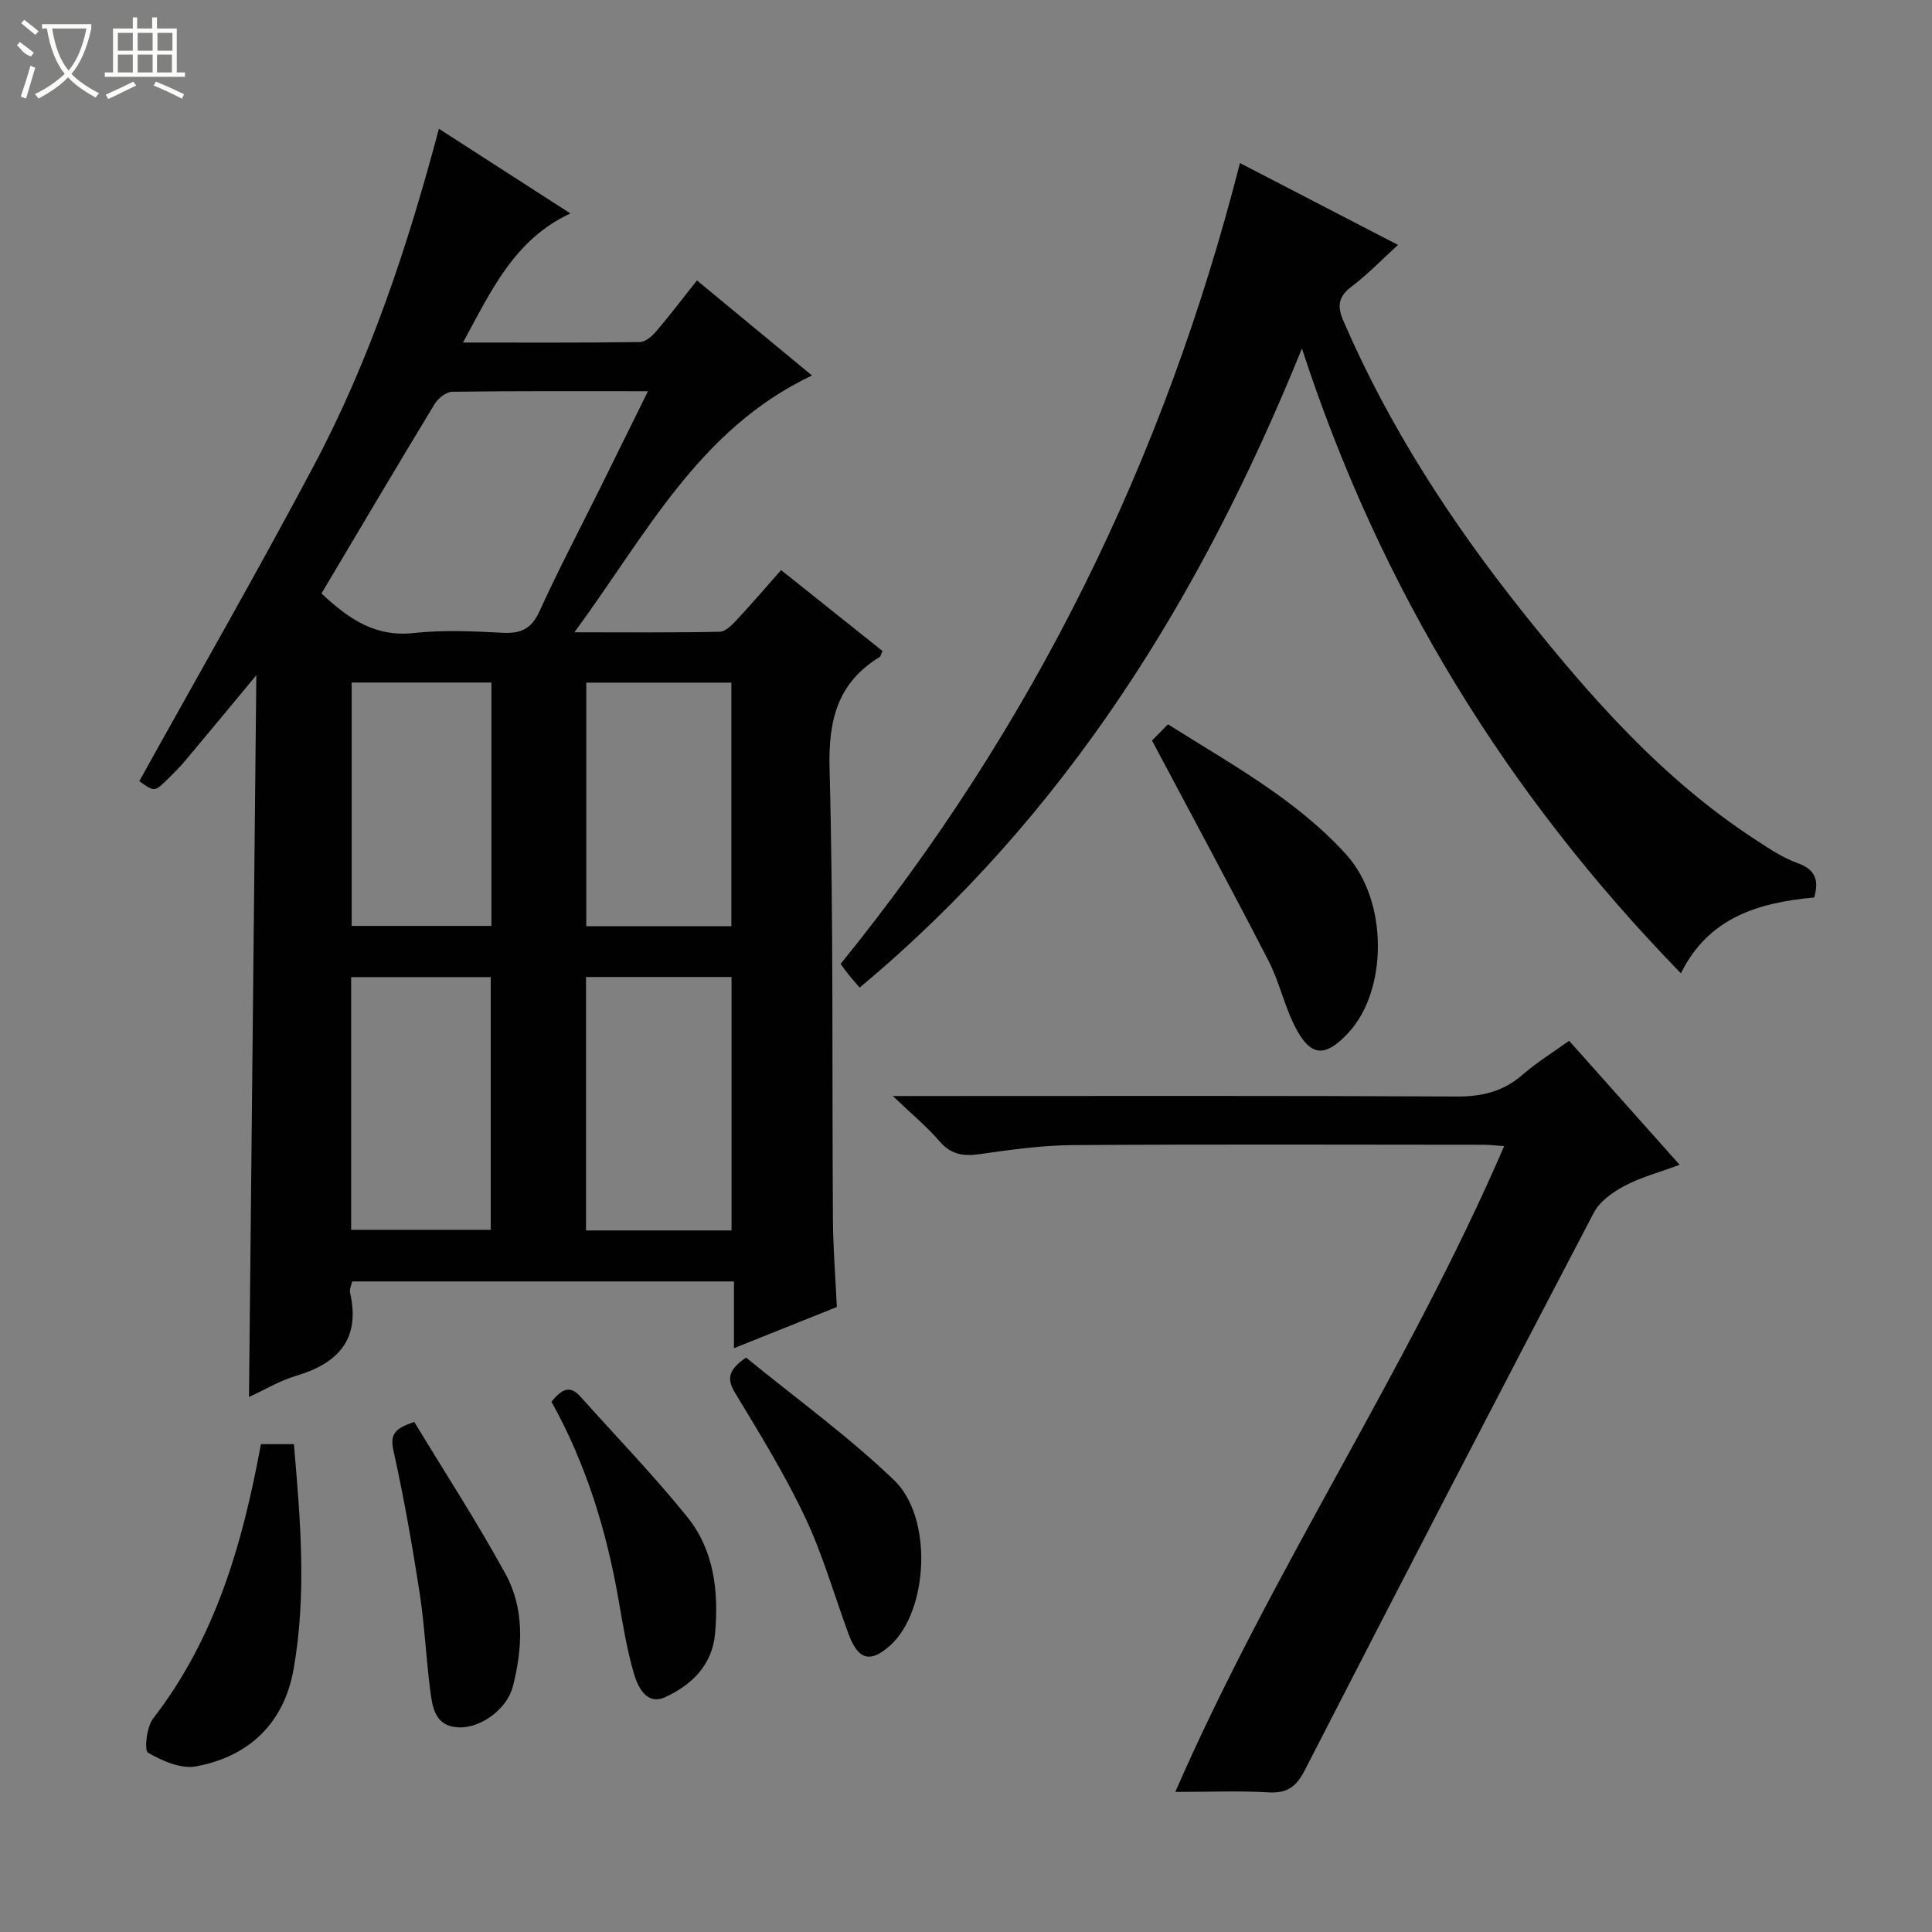 <svg enable-background="new 0 0 400 400" viewBox="0 0 400 400" xmlns="http://www.w3.org/2000/svg"><rect x="0" y="0" width="400" height="400" fill="#808080" stroke="none"/><g fill="#010102"><path d="m90.87 26.66c9.12 5.87 18 11.59 27.22 17.53-11.63 5.43-16.37 15.96-22.23 26.73 12.76 0 24.7.07 36.64-.1 1.17-.02 2.56-1.28 3.44-2.31 2.79-3.27 5.39-6.71 8.36-10.45 7.93 6.55 15.66 12.95 23.81 19.68-23.5 11.14-34.35 33.04-49.19 53.17 10.93 0 20.51.09 30.08-.11 1.19-.02 2.53-1.38 3.49-2.41 3.06-3.28 5.98-6.69 9.23-10.36 7.11 5.67 14.09 11.24 20.99 16.75-.33.71-.38 1.11-.6 1.25-8.73 5.36-10.62 13.07-10.36 23.11.83 31.14.49 62.3.7 93.46.04 5.96.53 11.92.81 18-7.11 2.85-13.86 5.55-21.3 8.53 0-4.83 0-9.18 0-13.82-26.68 0-52.77 0-79.05 0-.15.76-.6 1.61-.43 2.33 2.2 9.67-2.49 14.64-11.26 17.24-3.27.97-6.29 2.8-9.67 4.35.5-49.68 1-98.96 1.52-149.44-5.46 6.58-10.04 12.13-14.66 17.63-1.18 1.4-2.48 2.7-3.79 3.98-2.63 2.58-2.65 2.56-5.78.33 12.08-21.77 24.47-43.35 36.13-65.31 11.61-21.89 19.41-45.31 25.9-69.76zm-24.31 96.21c5.81 5.46 11.29 9.05 19.09 8.19 6.09-.66 12.32-.37 18.46-.05 3.81.2 5.96-.87 7.61-4.5 3.91-8.59 8.32-16.95 12.51-25.41 3.22-6.5 6.42-13.01 9.92-20.1-13.98 0-27.26-.07-40.53.11-1.25.02-2.93 1.37-3.65 2.56-7.84 12.92-15.52 25.93-23.41 39.2zm84.9 131.88c0-17.77 0-35.1 0-52.47-10.26 0-20.16 0-30.13 0v52.47zm-78.76-.13h28.9c0-17.7 0-35.07 0-52.32-9.84 0-19.27 0-28.9 0zm78.72-62.85c0-17.2 0-33.87 0-50.44-10.31 0-20.2 0-30.04 0v50.44zm-49.68-.07c0-17.14 0-33.7 0-50.39-9.79 0-19.32 0-28.93 0v50.39z"/><path d="m375.61 185.81c-11.62 1.08-21.87 4.15-27.6 15.7-36.1-37.12-62.23-79.57-78.46-129.36-20.9 51.54-48.92 96.77-91.57 132.32-.86-1.01-1.59-1.82-2.28-2.68-.62-.77-1.18-1.57-1.66-2.22 39.78-49.04 66.95-104.13 82.68-165.81 10.81 5.6 21.44 11.1 32.72 16.95-3.46 3.15-6.31 6.13-9.56 8.58-2.78 2.09-3.09 4.03-1.74 7.16 9.44 21.84 22.25 41.58 37.01 60.12 14.13 17.76 29.05 34.75 48.3 47.28 2.78 1.81 5.61 3.73 8.7 4.84 3.58 1.3 4.54 3.36 3.46 7.12z"/><path d="m243.33 371c20.2-46.29 48.23-87.67 68.09-133.71-1.52-.1-2.92-.28-4.31-.28-28.31-.02-56.62-.12-84.94.07-6.44.04-12.91.95-19.3 1.87-3.42.49-5.98.1-8.37-2.68-2.55-2.98-5.63-5.5-9.65-9.35h6.85c36.64 0 73.28-.09 109.92.1 5.29.03 9.66-1.06 13.65-4.54 2.85-2.49 6.13-4.5 9.6-7 7.53 8.45 14.9 16.73 22.88 25.68-4.18 1.55-8 2.56-11.4 4.36-2.45 1.29-5.14 3.21-6.37 5.56-20.11 38.4-40.06 76.88-59.85 115.45-1.78 3.46-3.68 4.79-7.56 4.56-6.07-.36-12.19-.09-19.24-.09z"/><path d="m238.51 153.32c.66-.67 1.81-1.84 3.3-3.36 13.09 8.26 26.6 15.56 36.94 27 8.72 9.65 8.56 28.14.39 36.9-4.9 5.25-7.92 4.95-11.18-1.62-2.12-4.28-3.15-9.11-5.34-13.34-7.74-15.02-15.78-29.88-24.11-45.58z"/><path d="m54.02 299h6.83c1.35 15.64 2.68 31.2-.08 46.67-1.98 11.08-9.2 18.01-20.18 20.04-3.11.58-7.01-1.14-9.95-2.84-.8-.47-.29-5.33 1.06-7.07 12.91-16.67 18.52-36.16 22.32-56.8z"/><path d="m154.46 281.07c10.09 8.25 21 16.14 30.63 25.36 8.19 7.84 7.06 27.11-.72 34.18-4.15 3.77-6.69 3.12-8.69-2.32-2.98-8.08-5.34-16.44-9.01-24.19-4.17-8.82-9.32-17.19-14.38-25.55-1.74-2.86-1.8-4.74 2.17-7.48z"/><path d="m114.17 290.2c1.93-2.31 3.66-3.66 5.96-1.09 7.42 8.29 15.18 16.31 22.16 24.96 5.58 6.91 6.53 15.46 5.76 24.15-.59 6.56-4.88 10.63-10.26 13.13-3.89 1.81-5.72-2.02-6.57-4.94-1.43-4.92-2.26-10.02-3.14-15.08-2.49-14.33-6.67-28.09-13.91-41.13z"/><path d="m85.78 294.41c6.34 10.47 13.01 20.73 18.87 31.44 3.98 7.27 3.55 15.39 1.54 23.29-1.21 4.76-6.8 8.82-11.49 8.48-4.67-.34-5.17-4.16-5.62-7.59-.87-6.73-1.17-13.54-2.2-20.24-1.52-9.8-3.23-19.59-5.38-29.27-.7-3.15-.27-4.68 4.28-6.11z"/></g><path d="m6.4 11.7c-2-.8-1.9-1.6-2.9-2.3l.6-.7c.9.7 1.9 1.4 2.9 2.2zm-2.1 8.3c.7-2.1 1.4-4.2 2-6.4.2.1.6.3 1 .4-.7 2.3-1.3 4.4-1.9 6.4zm3-12.8c-1.1-.9-2.1-1.7-2.9-2.4l.6-.7c1 .8 2 1.5 3 2.4zm1.4-1.3v-.9h10.2v.9c-.9 4.2-2.3 7.3-4.1 9.4 1.3 1.4 3.2 2.7 5.7 4-.2.2-.4.5-.7.9-2.5-1.4-4.4-2.7-5.7-4.2-1.4 1.5-3.5 3-6.1 4.4 0 0 0 0-.1-.1-.3-.4-.5-.7-.7-.8 2.7-1.3 4.7-2.8 6.2-4.2-1.8-2.2-3-5.3-3.7-9.4zm9.2 0h-7.1c.6 3.8 1.7 6.7 3.4 8.7 1.7-2 2.9-4.8 3.7-8.7z" fill="#fbfcfa"/><path d="m31.6 3.6h.9v2.3h4.1v9.1h1.7v.9h-16.6v-.9h1.7v-9.1h4.1v-2.3h.9v2.3h3.1v-2.3zm-4 13.3.6.8c-1.9.9-3.8 1.9-5.8 2.8-.2-.3-.3-.6-.5-.9 2-.9 3.9-1.8 5.7-2.7zm-3.2-10.1v3.7h3.1v-3.7zm0 4.5v3.7h3.1v-3.7zm4.1-4.5v3.7h3.1v-3.7zm0 4.5v3.7h3.1v-3.7zm9.1 9.1c-2.1-1.1-4.1-2-5.8-2.7l.5-.8c2.2.9 4.1 1.8 5.8 2.6l-.4.9zm-1.9-13.6h-3.1v3.7h3.1zm-3.2 4.5v3.7h3.1v-3.7z" fill="#fbfcfa"/></svg>